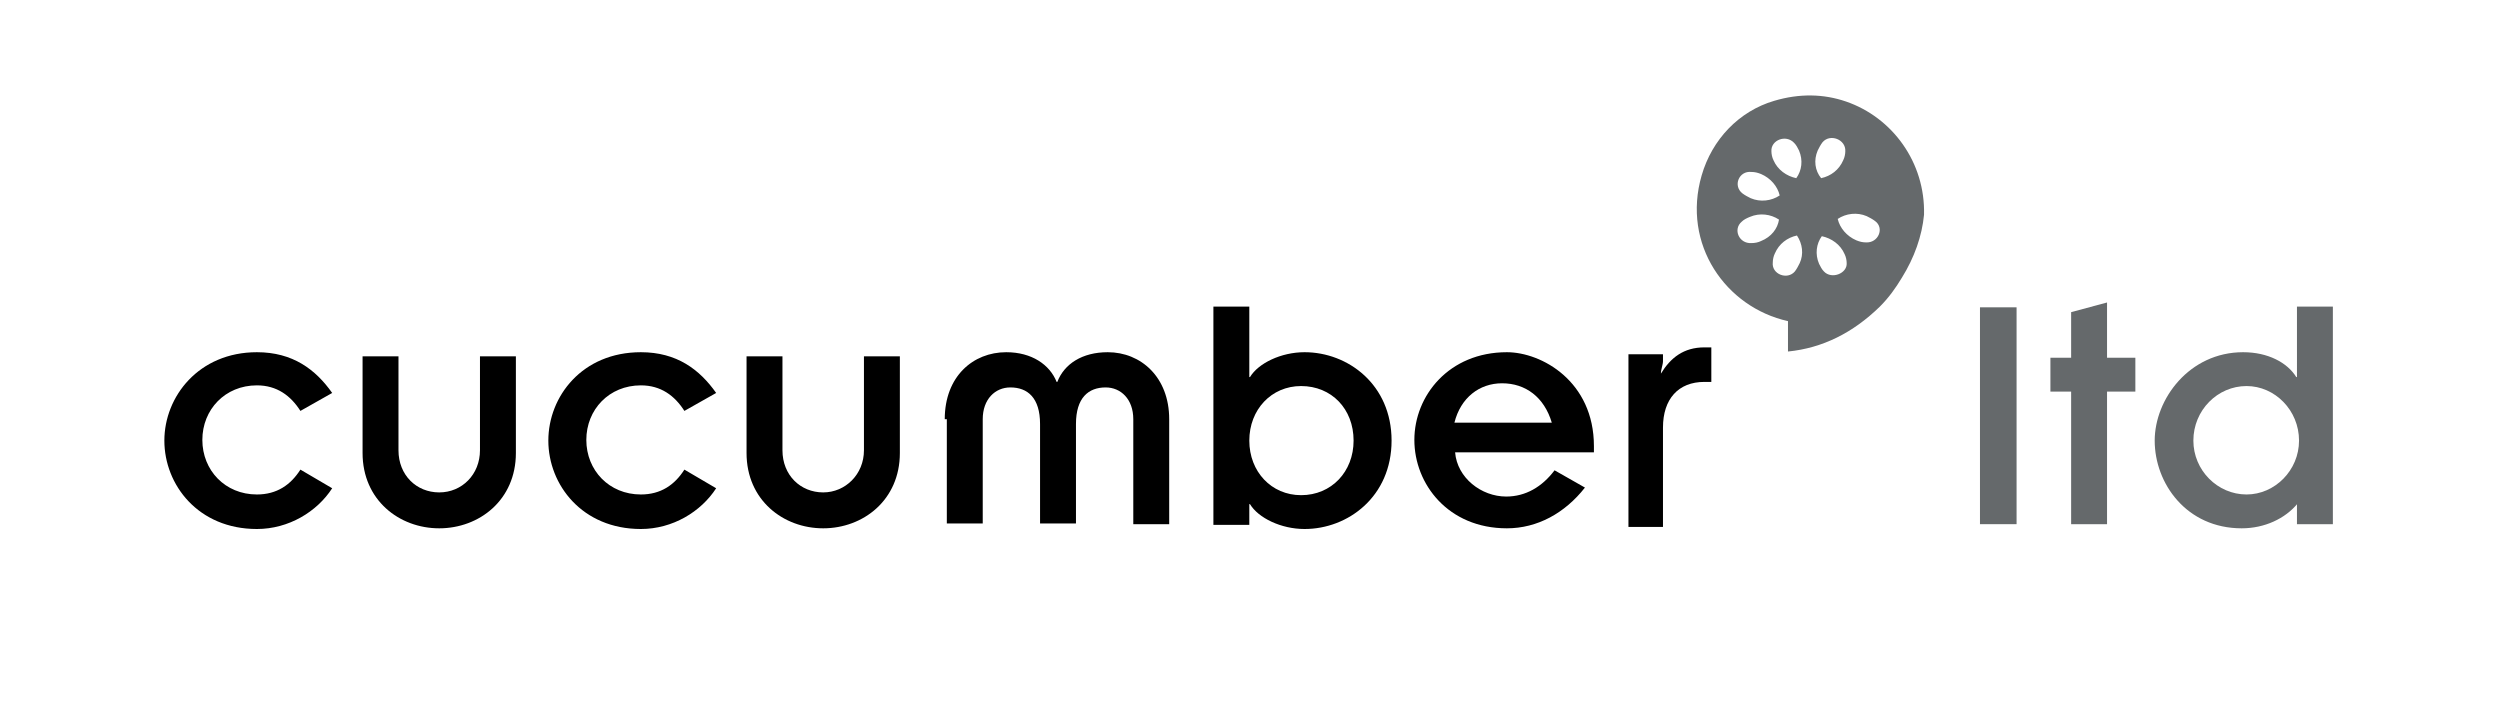 <?xml version="1.0" encoding="utf-8"?>
<!-- Generator: Adobe Illustrator 18.0.0, SVG Export Plug-In . SVG Version: 6.00 Build 0)  -->
<!DOCTYPE svg PUBLIC "-//W3C//DTD SVG 1.1//EN" "http://www.w3.org/Graphics/SVG/1.1/DTD/svg11.dtd">
<svg version="1.1" id="Layer_1" xmlns="http://www.w3.org/2000/svg" xmlns:xlink="http://www.w3.org/1999/xlink" x="0px" y="0px"
	 viewBox="0 0 362 102" enable-background="new 0 0 362 102" xml:space="preserve">
<g>
	<g>
		<path fill="#65696B" d="M267.3,14.7c-3.2-1.1-6.7-1.2-10.4-0.1c-5.1,1.5-9,5.6-10.5,10.8c-2.9,10,3.5,19.1,12.5,21.1v4.4
			c5-0.5,9.4-2.7,13.3-6.5c1.3-1.3,2.3-2.7,3.2-4.2c1.8-2.9,2.9-6,3.2-9.1C278.8,23.5,274,17,267.3,14.7z M259.8,20.7
			c0.3,0.3,0.5,0.7,0.7,1.1c0.6,1.4,0.4,2.9-0.4,4c-1.4-0.3-2.7-1.2-3.3-2.6c-0.2-0.4-0.3-0.9-0.3-1.3
			C256.4,20.3,258.6,19.4,259.8,20.7z M253.6,24.9c0.5,0,0.9,0.1,1.4,0.3c1.4,0.6,2.4,1.8,2.7,3.1c-1.2,0.8-2.8,1-4.2,0.4
			c-0.4-0.2-0.8-0.4-1.2-0.7C250.9,26.9,251.8,24.7,253.6,24.9z M255,34.9c-0.4,0.2-0.9,0.3-1.4,0.3c-1.8,0.1-2.7-2-1.4-3.1
			c0.3-0.3,0.7-0.5,1.2-0.7c1.4-0.6,3-0.4,4.2,0.4C257.4,33.1,256.5,34.3,255,34.9z M256.7,38c0-0.4,0.1-0.9,0.3-1.3
			c0.6-1.4,1.8-2.3,3.2-2.6c0.8,1.2,1,2.7,0.4,4c-0.2,0.4-0.4,0.8-0.7,1.2C258.8,40.6,256.5,39.7,256.7,38z M263.2,21.8
			c0.2-0.4,0.4-0.8,0.7-1.2c1.1-1.3,3.4-0.4,3.3,1.3c0,0.4-0.1,0.9-0.3,1.3c-0.6,1.4-1.8,2.3-3.2,2.6
			C262.8,24.7,262.6,23.2,263.2,21.8z M264.1,39.3c-0.3-0.3-0.5-0.7-0.7-1.1c-0.6-1.4-0.4-2.9,0.4-4c1.4,0.3,2.7,1.2,3.3,2.6
			c0.2,0.4,0.3,0.9,0.3,1.3C267.5,39.6,265.2,40.5,264.1,39.3z M270.2,35.1c-0.5,0-0.9-0.1-1.4-0.3c-1.4-0.6-2.4-1.8-2.7-3.1
			c1.2-0.8,2.8-1,4.2-0.4c0.4,0.2,0.8,0.4,1.2,0.7C272.9,33,272,35.2,270.2,35.1z"/>
		<path d="M246.8,50.3c-3,0-4.9,1.5-6.3,3.8c0-0.6,0.3-1.3,0.3-1.8v-1h-5v25h5V61.9c0-4.1,2.2-6.6,6-6.6h1v-5H246.8z"/>
		<path d="M43.5,59.5c-1.4-2.2-3.4-3.7-6.3-3.7c-4.6,0-7.9,3.5-7.9,7.9c0,4.4,3.3,7.9,7.9,7.9c2.9,0,4.9-1.4,6.3-3.6l4.6,2.7
			c-2.2,3.4-6.3,5.9-10.9,5.9c-8.5,0-13.4-6.4-13.4-12.8S28.8,51,37.2,51c5.2,0,8.5,2.5,10.9,5.9L43.5,59.5z"/>
		<path d="M52.5,51.6h5.2v13.6c0,3.6,2.6,6.1,5.9,6.1c3.3,0,5.9-2.6,5.9-6.1V51.6h5.2v14c0,6.8-5.3,10.9-11.1,10.9
			c-5.8,0-11.1-4.1-11.1-10.9V51.6z"/>
		<path d="M99.1,59.5c-1.4-2.2-3.4-3.7-6.3-3.7c-4.6,0-7.9,3.5-7.9,7.9c0,4.4,3.3,7.9,7.9,7.9c2.9,0,4.9-1.4,6.3-3.6l4.6,2.7
			c-2.2,3.4-6.3,5.9-10.9,5.9c-8.5,0-13.4-6.4-13.4-12.8S84.3,51,92.8,51c5.2,0,8.5,2.5,10.9,5.9L99.1,59.5z"/>
		<path d="M108.1,51.6h5.2v13.6c0,3.6,2.6,6.1,5.9,6.1c3.2,0,5.9-2.6,5.9-6.1V51.6h5.2v14c0,6.8-5.3,10.9-11.1,10.9
			c-5.8,0-11.1-4.1-11.1-10.9V51.6z"/>
		<path d="M136.8,60.7c0-6.2,4.1-9.7,8.9-9.7c3.7,0,6.3,1.8,7.3,4.3h0.1c1-2.6,3.6-4.3,7.3-4.3c4.8,0,8.9,3.6,8.9,9.7v15.2h-5.2
			V60.7c0-2.9-1.8-4.6-4-4.6c-2.5,0-4.3,1.5-4.3,5.3v14.4h-5.2V61.4c0-3.8-1.8-5.3-4.3-5.3c-2.2,0-4,1.7-4,4.6v15.1h-5.2V60.7z"/>
		<path d="M175.7,44.4h5.2v10.2h0.1c1.2-2,4.5-3.6,7.9-3.6c6.3,0,12.6,4.7,12.6,12.8c0,8.1-6.3,12.8-12.6,12.8
			c-3.4,0-6.7-1.6-7.9-3.6h-0.1v3h-5.2V44.4z M188.4,55.9c-4.3,0-7.5,3.4-7.5,7.9c0,4.5,3.2,7.9,7.5,7.9c4.4,0,7.6-3.4,7.6-7.9
			C196,59.2,192.8,55.9,188.4,55.9z"/>
		<path d="M229.5,70.6c-2.9,3.7-6.9,5.9-11.3,5.9c-8.5,0-13.4-6.4-13.4-12.8S209.8,51,218.2,51c5,0,12.6,4.2,12.6,13.6v0.9h-20.1
			c0.3,3.7,3.8,6.4,7.4,6.4c2.8,0,5.2-1.4,7-3.8L229.5,70.6z M224.7,61.2c-1.1-3.7-3.8-5.7-7.2-5.7c-3.3,0-6,2.1-6.9,5.7H224.7z"/>
	</g>
	<polyline fill="#65696B" points="286.7,75.9 286.7,44.5 292,44.5 292,75.9 286.6,75.9 	"/>
	<polygon fill="#65696B" points="299.9,75.9 299.9,56.7 296.9,56.7 296.9,51.8 299.9,51.8 299.9,45.2 305.1,43.8 305.1,51.8 
		309.2,51.8 309.2,56.7 305.1,56.7 305.1,75.9 	"/>
	<path fill="#65696B" d="M332.7,72.9L332.7,72.9c-1.8,2.2-4.8,3.6-8.1,3.6c-8,0-12.6-6.5-12.6-12.7c0-6,5-12.8,12.8-12.8
		c3.6,0,6.4,1.5,7.7,3.6h0.1V44.4h5.2v31.5h-5.2V72.9z M325.3,71.6c4.1,0,7.6-3.5,7.6-7.8c0-4.4-3.5-7.9-7.6-7.9
		c-4.2,0-7.7,3.5-7.7,7.9C317.6,68.1,321.1,71.6,325.3,71.6"/>
</g>
</svg>
